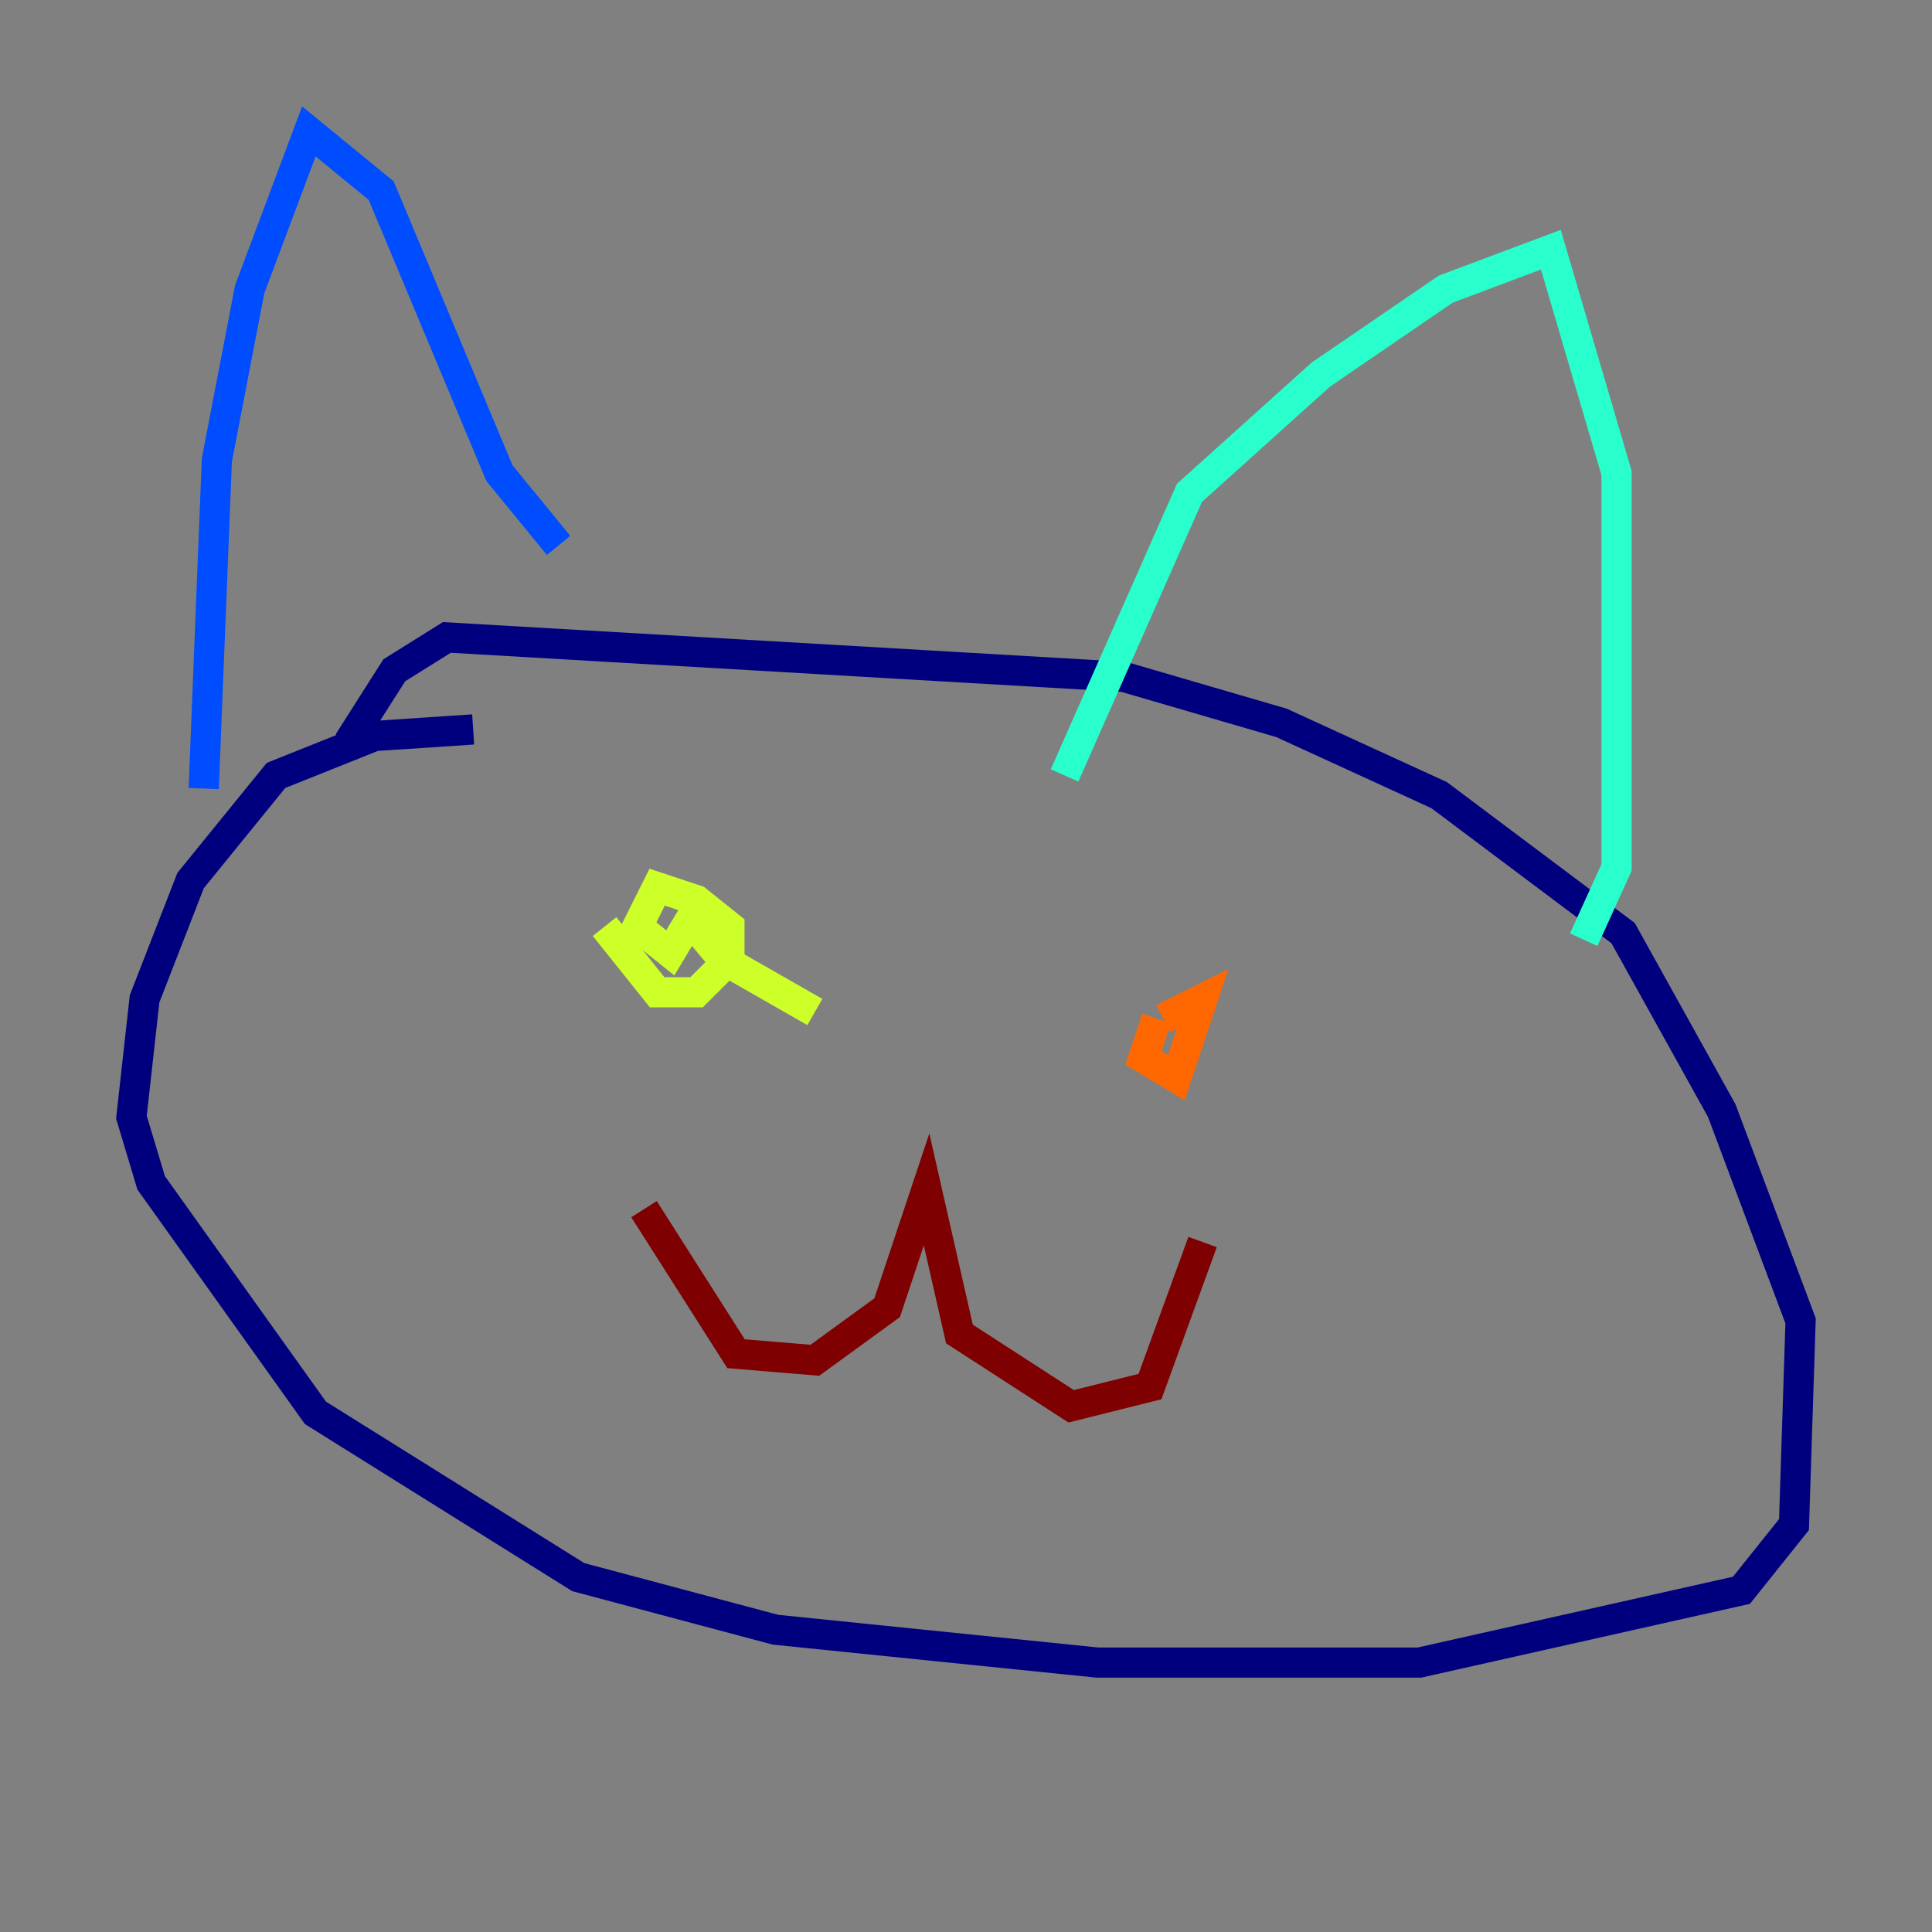<?xml version="1.0" encoding="utf-8" ?>
<svg baseProfile="tiny" height="128" version="1.2" viewBox="0,0,128,128" width="128" xmlns="http://www.w3.org/2000/svg" xmlns:ev="http://www.w3.org/2001/xml-events" xmlns:xlink="http://www.w3.org/1999/xlink"><rect x="0" y="0" width="128" height="128" fill="#808080" stroke="none"/><defs /><polyline fill="none" points="31.347,48.327 24.816,48.762 18.286,51.374 12.626,58.34 9.578,66.177 8.707,74.014 10.014,78.367 20.898,93.605 38.313,104.49 51.374,107.973 72.707,110.15 94.041,110.15 115.374,105.361 118.857,101.007 119.293,87.51 114.068,73.578 107.537,61.823 95.347,52.68 84.898,47.891 74.449,44.843 29.605,42.231 26.122,44.408 23.075,49.197" stroke="#00007f" stroke-width="2" /><polyline fill="none" points="13.497,52.245 14.367,30.476 16.544,19.157 20.463,8.707 25.252,12.626 33.088,31.347 37.007,36.136" stroke="#004cff" stroke-width="2" /><polyline fill="none" points="70.531,51.374 78.803,32.653 87.51,24.816 95.782,19.157 102.748,16.544 107.102,31.347 107.102,57.469 104.925,62.258" stroke="#29ffcd" stroke-width="2" /><polyline fill="none" points="40.054,61.388 43.537,65.742 46.15,65.742 48.327,63.565 48.327,61.388 46.15,59.646 43.537,58.776 42.231,61.388 44.408,63.129 45.714,60.952 47.891,63.565 53.986,67.048" stroke="#cdff29" stroke-width="2" /><polyline fill="none" points="76.626,67.483 75.755,70.095 77.932,71.401 79.674,66.177 77.061,67.483" stroke="#ff6700" stroke-width="2" /><polyline fill="none" points="42.667,80.109 48.762,89.687 53.986,90.122 58.776,86.639 61.388,78.803 63.565,88.381 70.966,93.17 76.191,91.864 79.674,82.286" stroke="#7f0000" stroke-width="2" /></svg>